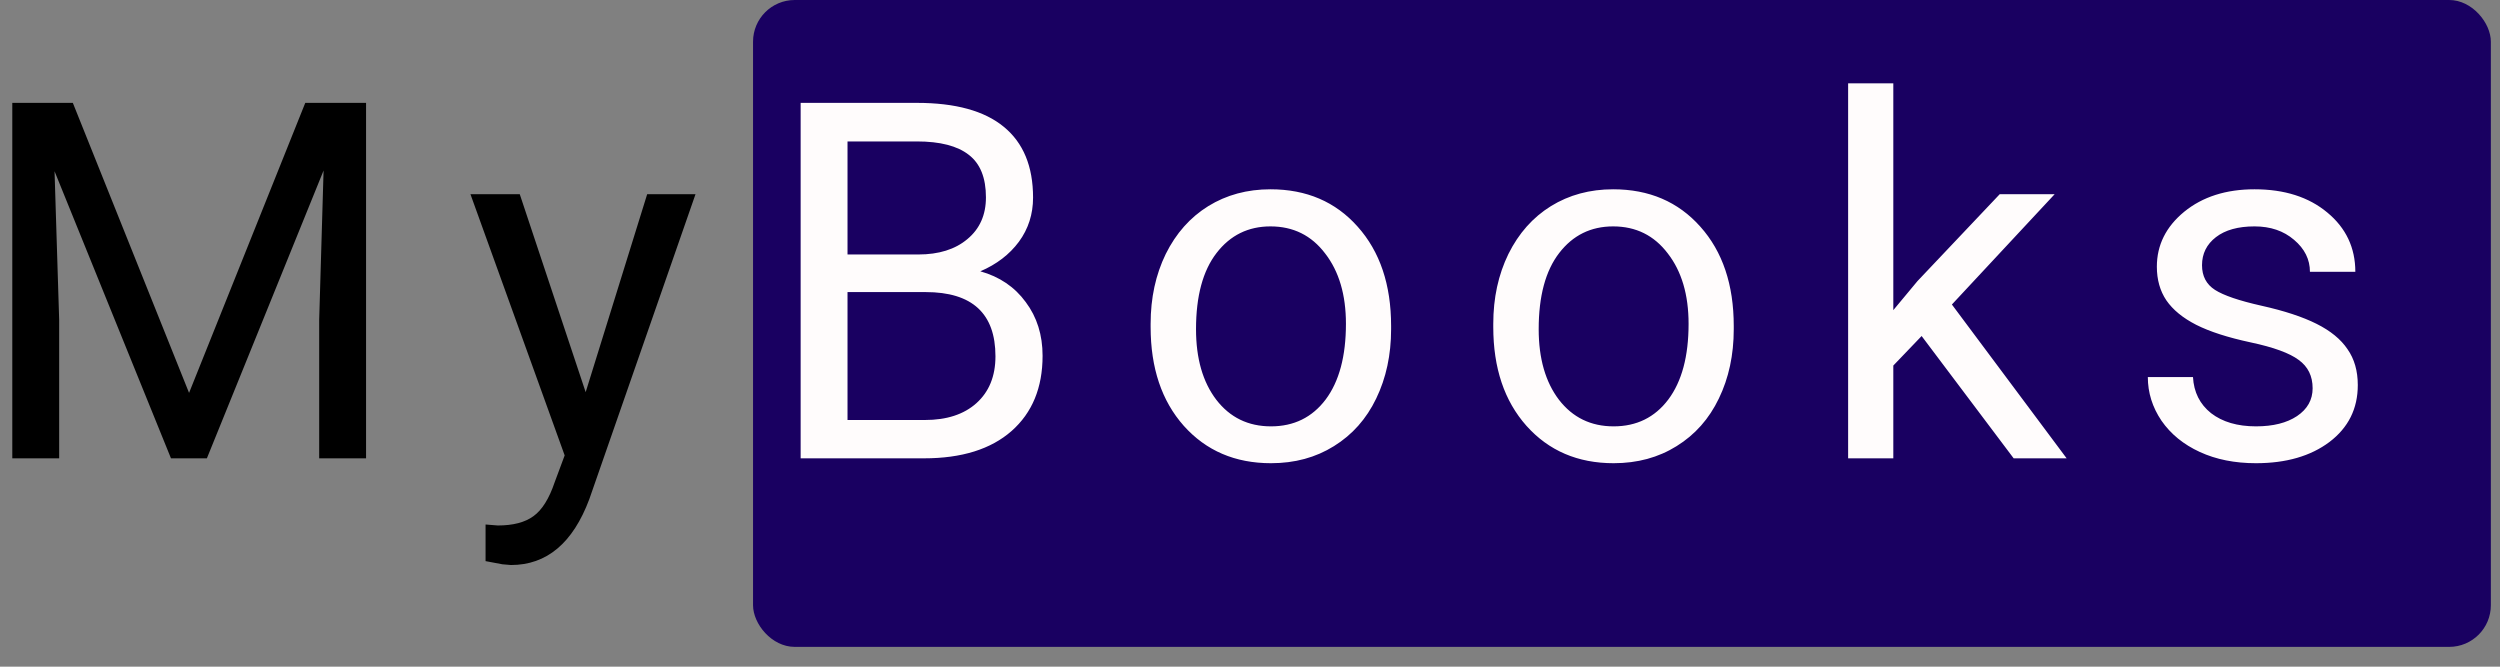 <svg width="120" height="32" viewBox="0 0 120 32" fill="none" xmlns="http://www.w3.org/2000/svg">
<rect x="0" y="0" width="120" height="32" fill="#808080" stroke="none"/>
<rect x="36.146" width="83.415" height="31.05" rx="2" fill="#190061"/>
<path d="M3.496 4.938L9.075 18.859L14.653 4.938H17.571V22H15.321V15.355L15.532 8.184L9.93 22H8.207L2.618 8.219L2.84 15.355V22H0.59V4.938H3.496ZM28.112 18.824L31.065 9.32H33.385L28.288 23.957C27.499 26.066 26.245 27.121 24.526 27.121L24.116 27.086L23.307 26.934V25.176L23.893 25.223C24.628 25.223 25.198 25.074 25.604 24.777C26.018 24.48 26.358 23.938 26.624 23.148L27.104 21.859L22.581 9.32H24.948L28.112 18.824Z" fill="black"/>
<path d="M38.431 22V4.938H44.009C45.86 4.938 47.251 5.32 48.181 6.086C49.118 6.852 49.587 7.984 49.587 9.484C49.587 10.281 49.36 10.988 48.907 11.605C48.454 12.215 47.837 12.688 47.056 13.023C47.977 13.281 48.704 13.773 49.235 14.5C49.774 15.219 50.044 16.078 50.044 17.078C50.044 18.609 49.548 19.812 48.556 20.688C47.563 21.562 46.161 22 44.349 22H38.431ZM40.681 14.02V20.16H44.395C45.442 20.16 46.267 19.891 46.868 19.352C47.477 18.805 47.782 18.055 47.782 17.102C47.782 15.047 46.665 14.02 44.431 14.02H40.681ZM40.681 12.215H44.079C45.063 12.215 45.849 11.969 46.434 11.477C47.028 10.984 47.325 10.316 47.325 9.473C47.325 8.535 47.052 7.855 46.505 7.434C45.958 7.004 45.126 6.789 44.009 6.789H40.681V12.215ZM55.23 15.543C55.23 14.301 55.472 13.184 55.956 12.191C56.448 11.199 57.128 10.434 57.995 9.895C58.87 9.355 59.866 9.086 60.983 9.086C62.71 9.086 64.105 9.684 65.167 10.879C66.237 12.074 66.773 13.664 66.773 15.648V15.801C66.773 17.035 66.534 18.145 66.058 19.129C65.589 20.105 64.913 20.867 64.03 21.414C63.155 21.961 62.148 22.234 61.007 22.234C59.288 22.234 57.894 21.637 56.823 20.441C55.761 19.246 55.23 17.664 55.23 15.695V15.543ZM57.409 15.801C57.409 17.207 57.733 18.336 58.382 19.188C59.038 20.039 59.913 20.465 61.007 20.465C62.108 20.465 62.983 20.035 63.632 19.176C64.28 18.309 64.605 17.098 64.605 15.543C64.605 14.152 64.273 13.027 63.608 12.168C62.952 11.301 62.077 10.867 60.983 10.867C59.913 10.867 59.05 11.293 58.394 12.145C57.737 12.996 57.409 14.215 57.409 15.801ZM71.677 15.543C71.677 14.301 71.919 13.184 72.404 12.191C72.896 11.199 73.576 10.434 74.443 9.895C75.318 9.355 76.314 9.086 77.431 9.086C79.158 9.086 80.552 9.684 81.615 10.879C82.685 12.074 83.22 13.664 83.22 15.648V15.801C83.22 17.035 82.982 18.145 82.505 19.129C82.037 20.105 81.361 20.867 80.478 21.414C79.603 21.961 78.595 22.234 77.454 22.234C75.736 22.234 74.341 21.637 73.271 20.441C72.208 19.246 71.677 17.664 71.677 15.695V15.543ZM73.857 15.801C73.857 17.207 74.181 18.336 74.829 19.188C75.486 20.039 76.361 20.465 77.454 20.465C78.556 20.465 79.431 20.035 80.079 19.176C80.728 18.309 81.052 17.098 81.052 15.543C81.052 14.152 80.72 13.027 80.056 12.168C79.4 11.301 78.525 10.867 77.431 10.867C76.361 10.867 75.497 11.293 74.841 12.145C74.185 12.996 73.857 14.215 73.857 15.801ZM92.238 16.129L90.879 17.547V22H88.71V4H90.879V14.887L92.039 13.492L95.988 9.32H98.625L93.691 14.617L99.199 22H96.656L92.238 16.129ZM111.006 18.637C111.006 18.051 110.783 17.598 110.338 17.277C109.9 16.949 109.131 16.668 108.029 16.434C106.935 16.199 106.064 15.918 105.416 15.59C104.775 15.262 104.299 14.871 103.986 14.418C103.681 13.965 103.529 13.426 103.529 12.801C103.529 11.762 103.967 10.883 104.842 10.164C105.724 9.445 106.849 9.086 108.217 9.086C109.654 9.086 110.818 9.457 111.709 10.199C112.607 10.941 113.056 11.891 113.056 13.047H110.877C110.877 12.453 110.623 11.941 110.115 11.512C109.615 11.082 108.982 10.867 108.217 10.867C107.428 10.867 106.81 11.039 106.365 11.383C105.92 11.727 105.697 12.176 105.697 12.73C105.697 13.254 105.904 13.648 106.318 13.914C106.732 14.18 107.478 14.434 108.556 14.676C109.642 14.918 110.521 15.207 111.193 15.543C111.865 15.879 112.361 16.285 112.681 16.762C113.01 17.23 113.174 17.805 113.174 18.484C113.174 19.617 112.721 20.527 111.814 21.215C110.908 21.895 109.732 22.234 108.287 22.234C107.271 22.234 106.373 22.055 105.592 21.695C104.81 21.336 104.197 20.836 103.752 20.195C103.314 19.547 103.096 18.848 103.096 18.098H105.263C105.303 18.824 105.592 19.402 106.131 19.832C106.678 20.254 107.396 20.465 108.287 20.465C109.107 20.465 109.763 20.301 110.256 19.973C110.756 19.637 111.006 19.191 111.006 18.637Z" fill="#FFFCFC"/>
</svg>
